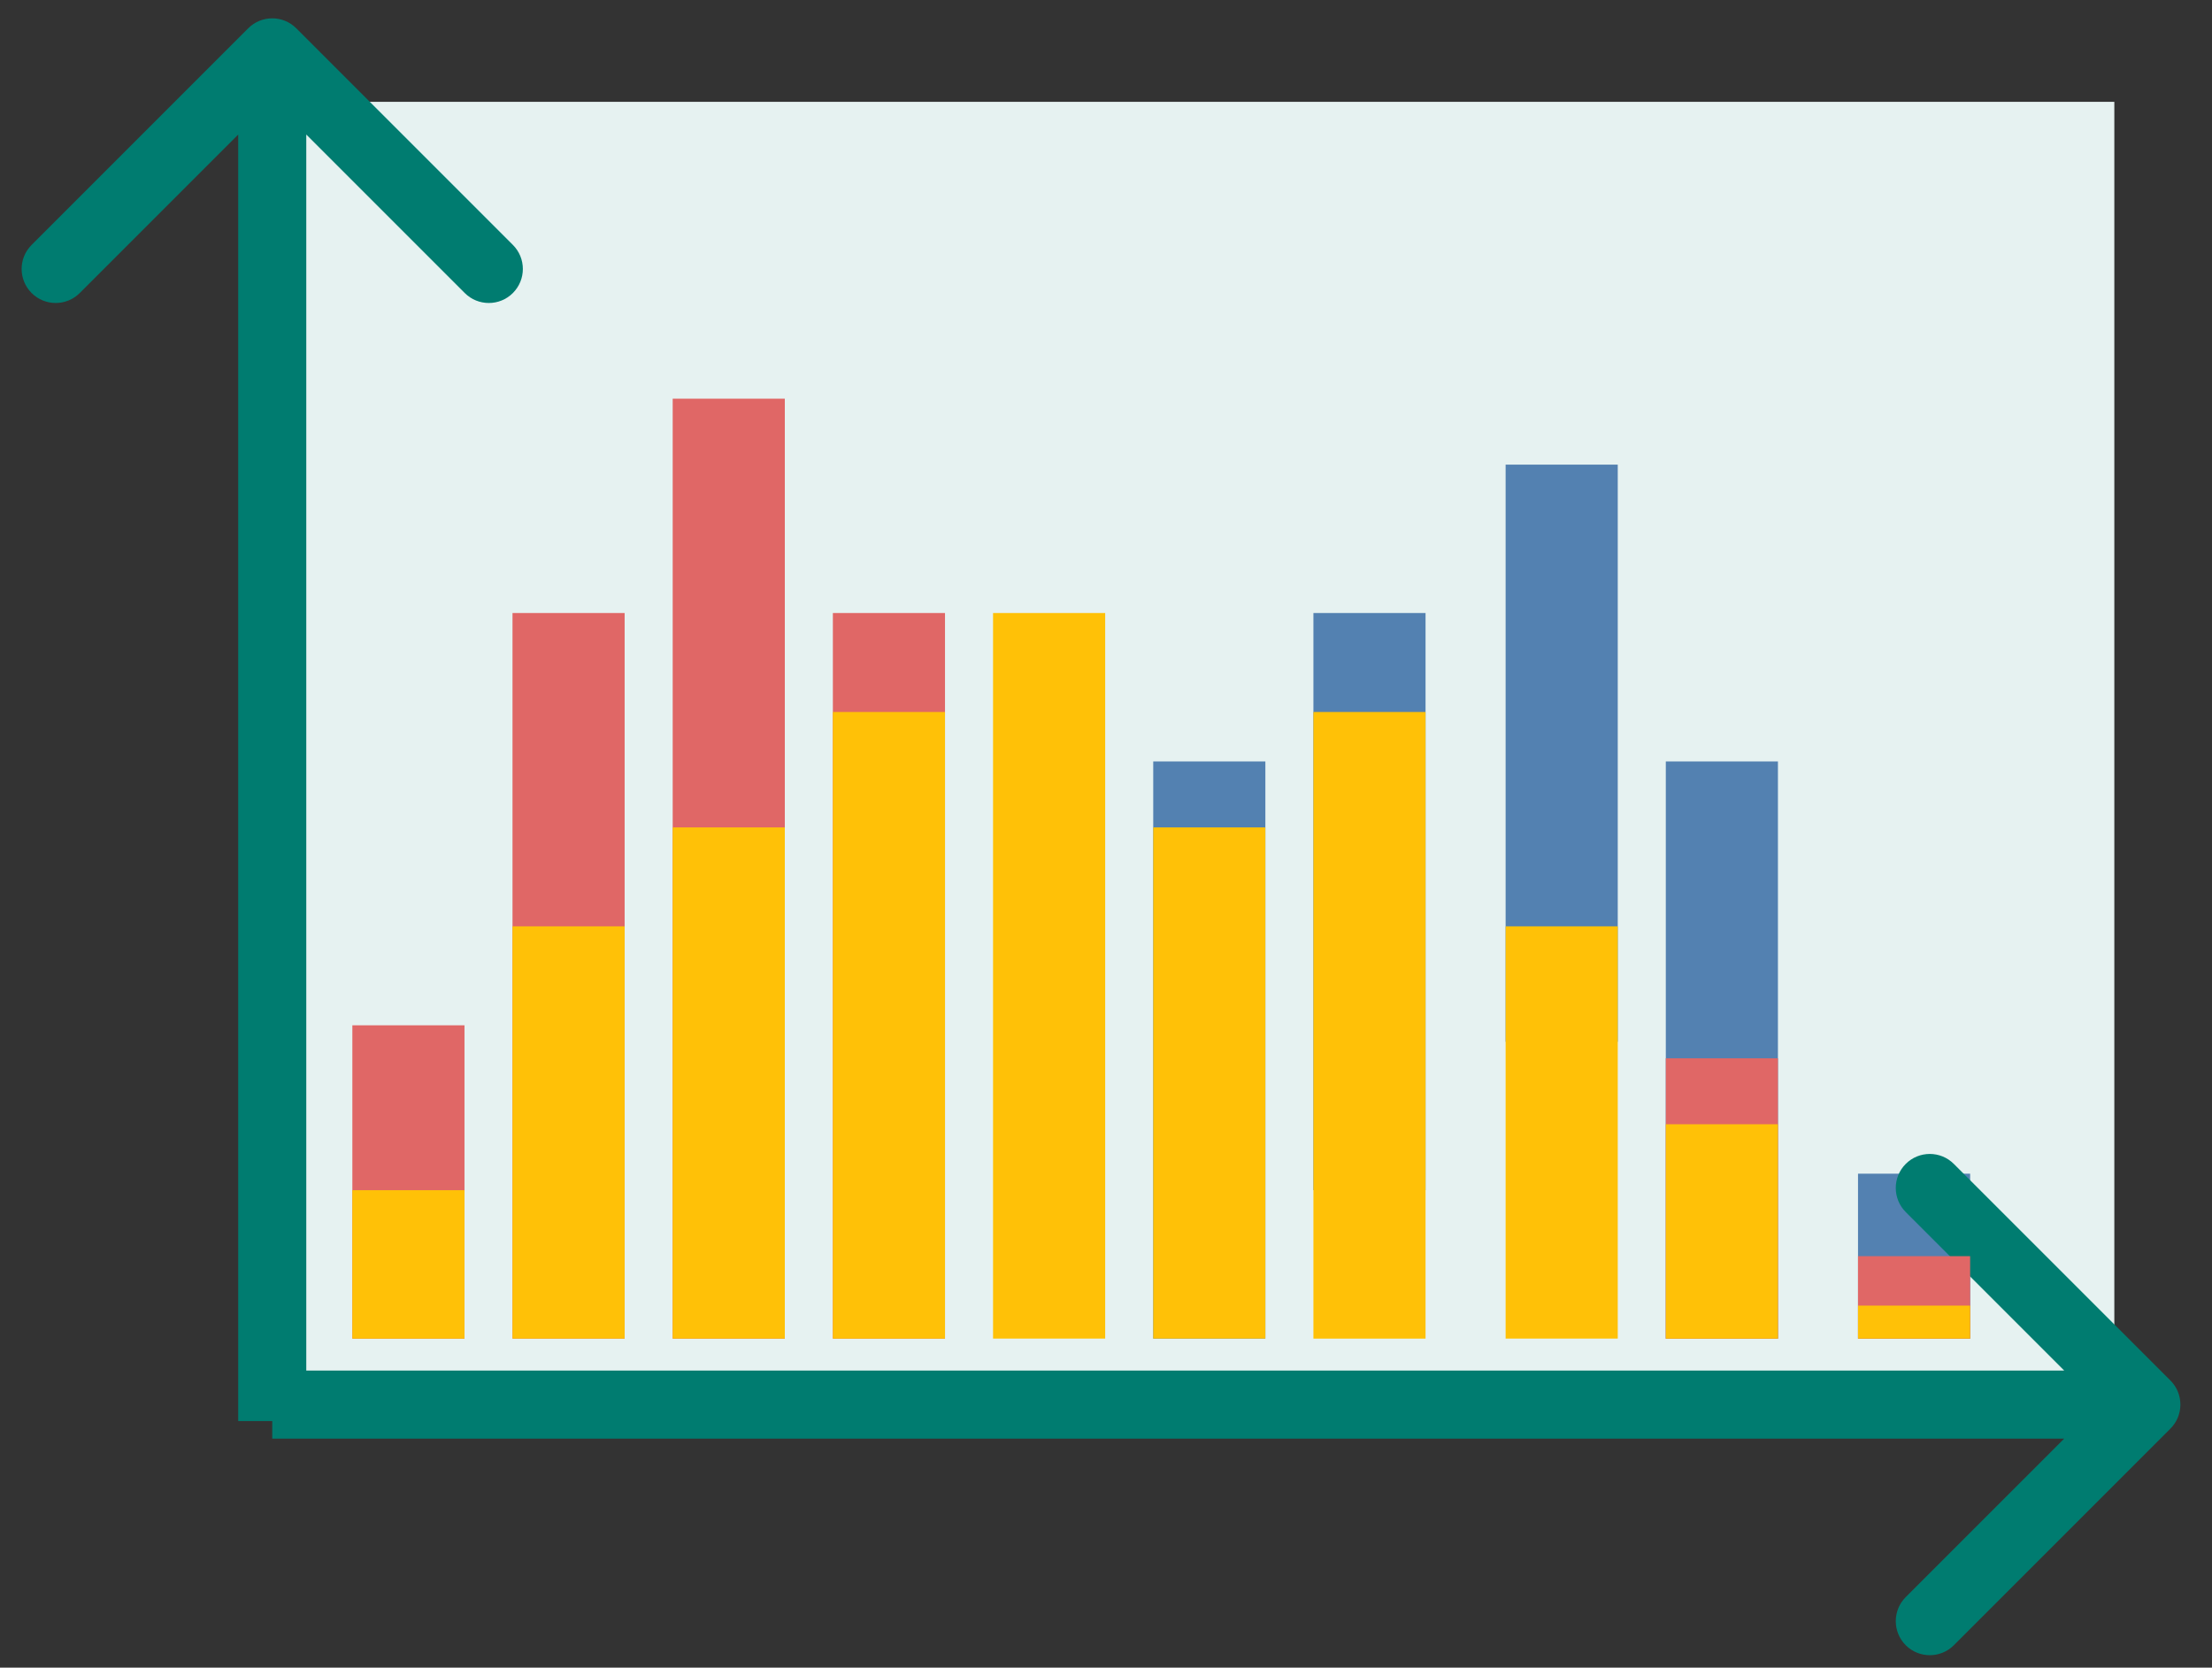 <svg width="65" height="49" viewBox="0 0 65 49" fill="none" xmlns="http://www.w3.org/2000/svg">
<rect x="0" y="0" width="65" height="49" fill="#333333" stroke="none"/>
<rect x="8" y="2.992" width="54.13" height="37.793" fill="#E6F2F1"/>
<rect x="10.354" y="30.126" width="3.295" height="9.206" fill="#E06766"/>
<rect x="15.06" y="18.012" width="3.295" height="21.319" fill="#E06766"/>
<rect x="24.474" y="18.012" width="3.295" height="21.319" fill="#E06766"/>
<rect x="19.767" y="11.714" width="3.295" height="27.618" fill="#E06766"/>
<rect x="33.888" y="22.373" width="3.295" height="16.958" fill="#5381B1"/>
<rect x="38.595" y="18.012" width="3.295" height="16.958" fill="#5381B1"/>
<rect x="44.243" y="13.652" width="3.295" height="16.958" fill="#5381B1"/>
<rect x="48.95" y="22.373" width="3.295" height="16.958" fill="#5381B1"/>
<path d="M54.598 34.486H57.893V39.331H54.598V34.486Z" fill="#5381B1"/>
<path d="M8.707 0.832C8.317 0.441 7.683 0.441 7.293 0.832L0.929 7.196C0.538 7.586 0.538 8.219 0.929 8.61C1.319 9 1.953 9 2.343 8.61L8 2.953L13.657 8.61C14.047 9 14.681 9 15.071 8.61C15.462 8.219 15.462 7.586 15.071 7.196L8.707 0.832ZM9 41.754L9 1.539L7 1.539L7 41.754L9 41.754Z" fill="#007C70"/>
<path d="M63.778 41.977C64.169 41.586 64.169 40.953 63.778 40.562L57.414 34.199C57.024 33.808 56.391 33.808 56 34.199C55.61 34.589 55.61 35.222 56 35.613L61.657 41.27L56 46.926C55.61 47.317 55.61 47.95 56 48.341C56.391 48.731 57.024 48.731 57.414 48.341L63.778 41.977ZM8 42.27H63.071V40.27H8V42.27Z" fill="#007C70"/>
<rect x="10.354" y="34.971" width="3.295" height="4.361" fill="#FFC107"/>
<rect x="19.767" y="24.311" width="3.295" height="15.02" fill="#FFC107"/>
<rect x="33.888" y="24.311" width="3.295" height="15.02" fill="#FFC107"/>
<rect x="15.06" y="27.218" width="3.295" height="12.113" fill="#FFC107"/>
<rect x="44.243" y="27.218" width="3.295" height="12.113" fill="#FFC107"/>
<rect x="29.181" y="18.012" width="3.295" height="21.319" fill="#FFC107"/>
<rect x="24.474" y="20.92" width="3.295" height="18.412" fill="#FFC107"/>
<rect x="38.595" y="20.92" width="3.295" height="18.412" fill="#FFC107"/>
<rect x="48.95" y="31.095" width="3.295" height="8.237" fill="#E06766"/>
<rect x="54.598" y="36.909" width="3.295" height="2.423" fill="#E06766"/>
<rect x="48.95" y="33.033" width="3.295" height="6.299" fill="#FFC107"/>
<rect x="54.598" y="38.362" width="3.295" height="0.969" fill="#FFC107"/>
</svg>
